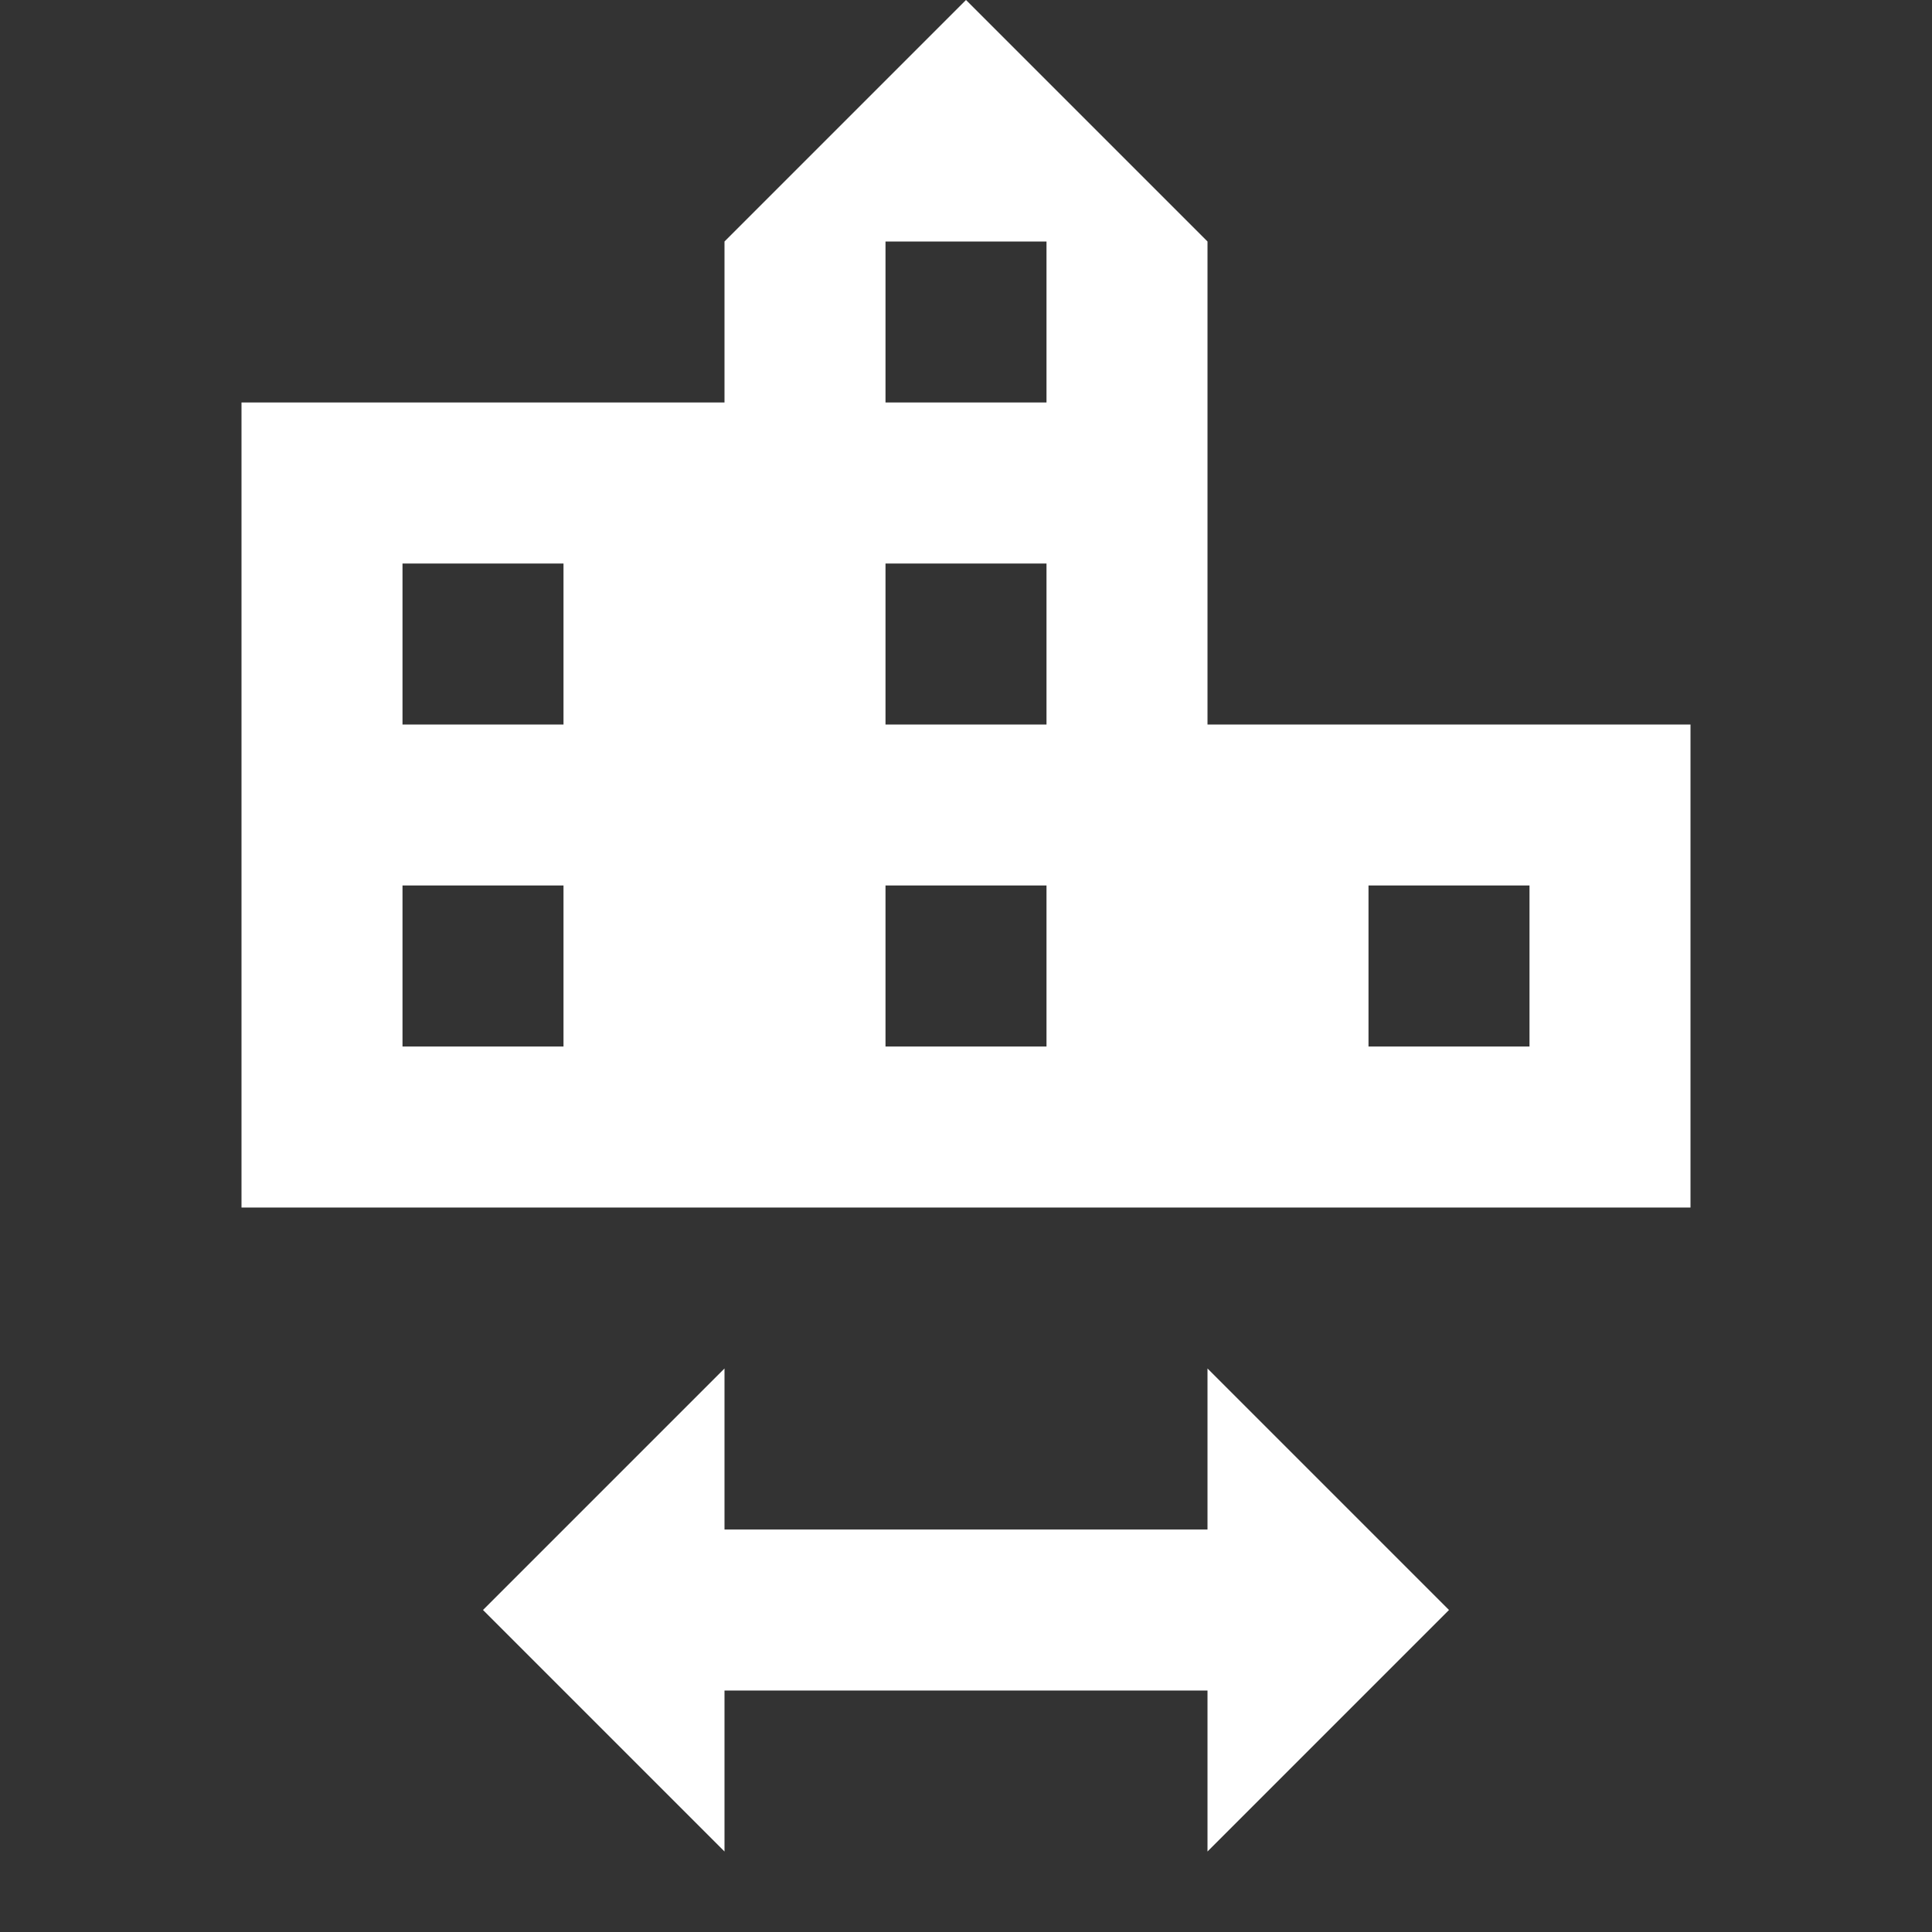 <svg xmlns="http://www.w3.org/2000/svg" id="mdi-city-switch" viewBox="0 0 24 24"><rect x="0" y="0" width="24" height="24" fill="#333333" stroke="none"/><path fill="white" d="M21 15V9H15V3L12 0L9 3V5H3V15H21M19 13H17V11H19V13M11 5V3H13V5H11M11 9V7H13V9H11M11 13V11H13V13H11M7 9H5V7H7V9M7 13H5V11H7V13M9 17V19H15V17L18 20L15 23V21H9V23L6 20L9 17Z" /></svg>